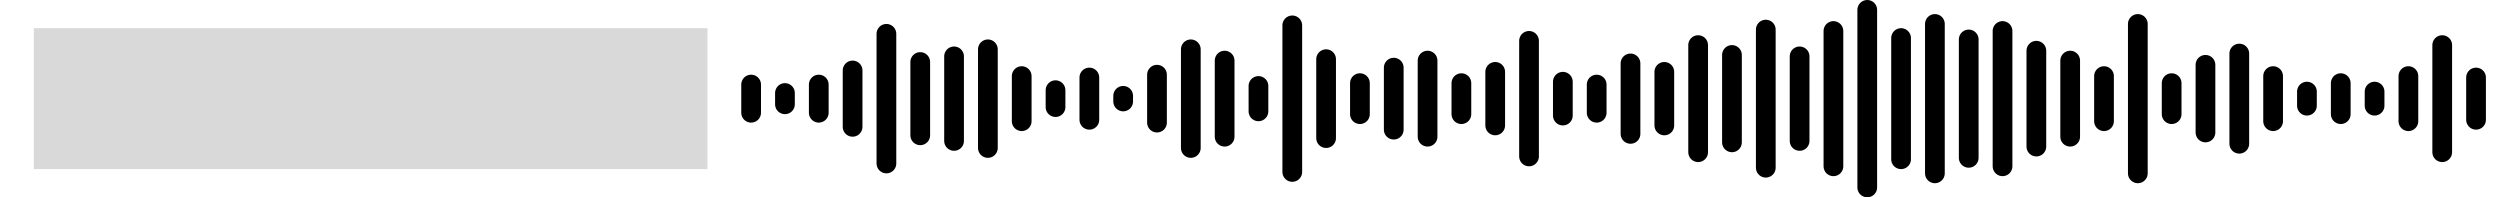 <svg width="887" height="70" viewBox="0 0 887 70" fill="none" xmlns="http://www.w3.org/2000/svg">
<rect x="12" y="10" width="239" height="50" fill="#D9D9D9"/>
<line x1="266.5" y1="30" x2="266.5" y2="40" stroke="black" stroke-width="7" stroke-linecap="round"/>
<line x1="278.5" y1="33" x2="278.5" y2="37" stroke="black" stroke-width="7" stroke-linecap="round"/>
<line x1="290.5" y1="30" x2="290.5" y2="40" stroke="black" stroke-width="7" stroke-linecap="round"/>
<line x1="302.5" y1="25" x2="302.5" y2="45" stroke="black" stroke-width="7" stroke-linecap="round"/>
<line x1="314.5" y1="12" x2="314.5" y2="58" stroke="black" stroke-width="7" stroke-linecap="round"/>
<line x1="326.5" y1="22" x2="326.5" y2="48" stroke="black" stroke-width="7" stroke-linecap="round"/>
<line x1="338.5" y1="20" x2="338.5" y2="50" stroke="black" stroke-width="7" stroke-linecap="round"/>
<line x1="350.5" y1="17.5" x2="350.5" y2="52.5" stroke="black" stroke-width="7" stroke-linecap="round"/>
<line x1="362.5" y1="27" x2="362.5" y2="43" stroke="black" stroke-width="7" stroke-linecap="round"/>
<line x1="374.5" y1="32" x2="374.5" y2="38" stroke="black" stroke-width="7" stroke-linecap="round"/>
<line x1="386.5" y1="27.5" x2="386.5" y2="42.5" stroke="black" stroke-width="7" stroke-linecap="round"/>
<line x1="398.5" y1="34" x2="398.5" y2="36" stroke="black" stroke-width="7" stroke-linecap="round"/>
<line x1="410.5" y1="26.5" x2="410.5" y2="43.5" stroke="black" stroke-width="7" stroke-linecap="round"/>
<line x1="422.5" y1="17.5" x2="422.5" y2="52.5" stroke="black" stroke-width="7" stroke-linecap="round"/>
<line x1="434.5" y1="21.5" x2="434.5" y2="48.5" stroke="black" stroke-width="7" stroke-linecap="round"/>
<line x1="446.5" y1="30.5" x2="446.5" y2="39.5" stroke="black" stroke-width="7" stroke-linecap="round"/>
<line x1="458.5" y1="9" x2="458.5" y2="61" stroke="black" stroke-width="7" stroke-linecap="round"/>
<line x1="470.5" y1="21" x2="470.5" y2="49" stroke="black" stroke-width="7" stroke-linecap="round"/>
<line x1="482.5" y1="29.5" x2="482.5" y2="40.5" stroke="black" stroke-width="7" stroke-linecap="round"/>
<line x1="494.5" y1="24" x2="494.5" y2="46" stroke="black" stroke-width="7" stroke-linecap="round"/>
<line x1="506.5" y1="21.5" x2="506.5" y2="48.5" stroke="black" stroke-width="7" stroke-linecap="round"/>
<line x1="518.5" y1="29.5" x2="518.5" y2="40.5" stroke="black" stroke-width="7" stroke-linecap="round"/>
<line x1="530.5" y1="25.5" x2="530.5" y2="44.5" stroke="black" stroke-width="7" stroke-linecap="round"/>
<line x1="542.5" y1="14.5" x2="542.5" y2="55.5" stroke="black" stroke-width="7" stroke-linecap="round"/>
<line x1="554.5" y1="29" x2="554.5" y2="41" stroke="black" stroke-width="7" stroke-linecap="round"/>
<line x1="566.5" y1="30" x2="566.5" y2="40" stroke="black" stroke-width="7" stroke-linecap="round"/>
<line x1="578.5" y1="22.5" x2="578.5" y2="47.5" stroke="black" stroke-width="7" stroke-linecap="round"/>
<line x1="590.5" y1="25.5" x2="590.5" y2="44.5" stroke="black" stroke-width="7" stroke-linecap="round"/>
<line x1="602.5" y1="16" x2="602.5" y2="54" stroke="black" stroke-width="7" stroke-linecap="round"/>
<line x1="614.5" y1="19.5" x2="614.5" y2="50.5" stroke="black" stroke-width="7" stroke-linecap="round"/>
<line x1="626.5" y1="10.5" x2="626.5" y2="59.5" stroke="black" stroke-width="7" stroke-linecap="round"/>
<line x1="638.5" y1="20" x2="638.5" y2="50" stroke="black" stroke-width="7" stroke-linecap="round"/>
<line x1="650.5" y1="11" x2="650.5" y2="59" stroke="black" stroke-width="7" stroke-linecap="round"/>
<line x1="662.5" y1="3.5" x2="662.5" y2="66.5" stroke="black" stroke-width="7" stroke-linecap="round"/>
<line x1="674.5" y1="13.5" x2="674.5" y2="56.5" stroke="black" stroke-width="7" stroke-linecap="round"/>
<line x1="686.5" y1="8.5" x2="686.5" y2="61.5" stroke="black" stroke-width="7" stroke-linecap="round"/>
<line x1="698.5" y1="14" x2="698.5" y2="56" stroke="black" stroke-width="7" stroke-linecap="round"/>
<line x1="710.5" y1="11" x2="710.5" y2="59" stroke="black" stroke-width="7" stroke-linecap="round"/>
<line x1="722.5" y1="18" x2="722.5" y2="52" stroke="black" stroke-width="7" stroke-linecap="round"/>
<line x1="734.5" y1="21.5" x2="734.5" y2="48.5" stroke="black" stroke-width="7" stroke-linecap="round"/>
<line x1="746.5" y1="27" x2="746.5" y2="43" stroke="black" stroke-width="7" stroke-linecap="round"/>
<line x1="758.5" y1="8.5" x2="758.5" y2="61.5" stroke="black" stroke-width="7" stroke-linecap="round"/>
<line x1="770.5" y1="29.5" x2="770.5" y2="40.5" stroke="black" stroke-width="7" stroke-linecap="round"/>
<line x1="782.5" y1="23" x2="782.5" y2="47" stroke="black" stroke-width="7" stroke-linecap="round"/>
<line x1="794.5" y1="19" x2="794.5" y2="51" stroke="black" stroke-width="7" stroke-linecap="round"/>
<line x1="806.5" y1="27" x2="806.5" y2="43" stroke="black" stroke-width="7" stroke-linecap="round"/>
<line x1="818.5" y1="32.5" x2="818.5" y2="37.5" stroke="black" stroke-width="7" stroke-linecap="round"/>
<line x1="830.5" y1="29.5" x2="830.5" y2="40.5" stroke="black" stroke-width="7" stroke-linecap="round"/>
<line x1="842.5" y1="32.5" x2="842.5" y2="37.5" stroke="black" stroke-width="7" stroke-linecap="round"/>
<line x1="854.5" y1="27" x2="854.5" y2="43" stroke="black" stroke-width="7" stroke-linecap="round"/>
<line x1="866.5" y1="16" x2="866.5" y2="54" stroke="black" stroke-width="7" stroke-linecap="round"/>
<line x1="878.5" y1="27.5" x2="878.5" y2="42.5" stroke="black" stroke-width="7" stroke-linecap="round"/>
</svg>
